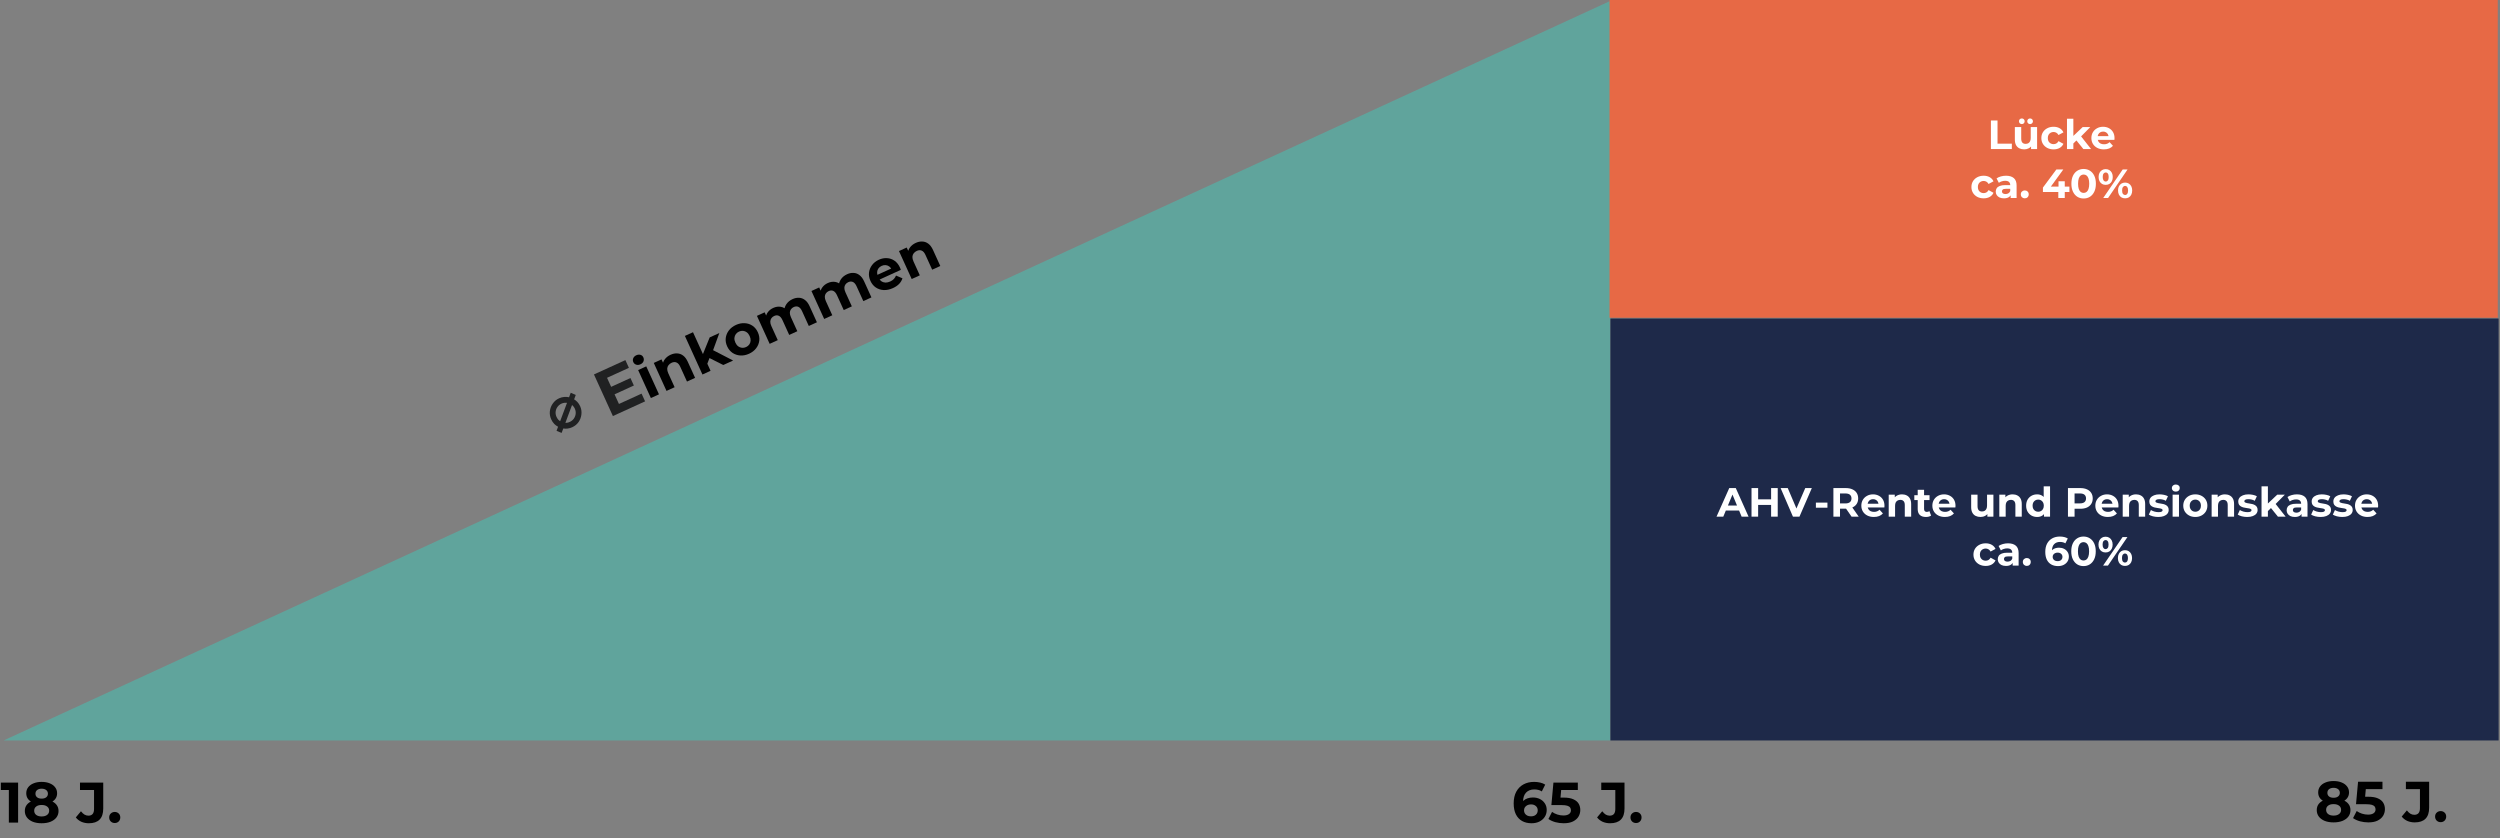 <svg width="817" height="274" viewBox="0 0 817 274" fill="none" xmlns="http://www.w3.org/2000/svg">

<rect x="0" y="0" width="817" height="274" fill="#808080" stroke="none"/>

<g id="Vorsorgeslide22_final1000Transparent 1">
<g id="Slide2V (2) (3) 1">
<g id="Frame 1">
<g id="Slide2V">
<g id="Group 1">
<g id="Frame 2">
<g id="Klick2">
<g id="Text2">
<path id="Vector" d="M534.647 268.965C534.149 268.965 533.72 268.797 533.359 268.461C533.01 268.113 532.836 267.671 532.836 267.135C532.836 266.6 533.01 266.171 533.359 265.847C533.72 265.511 534.149 265.343 534.647 265.343C535.157 265.343 535.587 265.511 535.935 265.847C536.284 266.171 536.458 266.6 536.458 267.135C536.458 267.671 536.284 268.113 535.935 268.461C535.587 268.797 535.157 268.965 534.647 268.965Z" fill="black"/>
<path id="Vector_2" d="M526.185 269.04C525.301 269.04 524.485 268.878 523.739 268.555C523.004 268.218 522.4 267.745 521.927 267.135L523.608 265.119C523.969 265.592 524.349 265.953 524.747 266.202C525.145 266.438 525.575 266.557 526.035 266.557C527.268 266.557 527.884 265.835 527.884 264.39V258.172H523.29V255.745H530.89V264.222C530.89 265.841 530.492 267.048 529.695 267.845C528.899 268.642 527.728 269.04 526.185 269.04Z" fill="black"/>
<path id="Vector_3" d="M511.005 269.04C510.096 269.04 509.194 268.922 508.297 268.685C507.413 268.436 506.654 268.088 506.019 267.64L507.214 265.324C507.712 265.685 508.285 265.971 508.932 266.183C509.592 266.395 510.258 266.501 510.93 266.501C511.69 266.501 512.287 266.351 512.723 266.052C513.159 265.754 513.376 265.337 513.376 264.801C513.376 264.465 513.289 264.166 513.115 263.905C512.941 263.644 512.629 263.444 512.181 263.307C511.746 263.171 511.129 263.102 510.333 263.102H506.99L507.662 255.745H515.636V258.172H508.745L510.314 256.791L509.847 262.038L508.279 260.656H511.042C512.337 260.656 513.376 260.836 514.161 261.197C514.957 261.546 515.536 262.025 515.897 262.635C516.258 263.245 516.439 263.936 516.439 264.708C516.439 265.48 516.246 266.196 515.86 266.855C515.474 267.503 514.876 268.032 514.067 268.443C513.271 268.841 512.25 269.04 511.005 269.04Z" fill="black"/>
<path id="Vector_4" d="M500.516 269.04C499.321 269.04 498.281 268.791 497.398 268.293C496.526 267.795 495.854 267.067 495.381 266.108C494.908 265.15 494.671 263.967 494.671 262.561C494.671 261.054 494.951 259.778 495.512 258.733C496.084 257.687 496.868 256.89 497.864 256.342C498.873 255.795 500.03 255.521 501.338 255.521C502.035 255.521 502.701 255.596 503.336 255.745C503.97 255.894 504.518 256.118 504.979 256.417L503.858 258.639C503.497 258.39 503.111 258.222 502.701 258.135C502.29 258.035 501.86 257.986 501.412 257.986C500.279 257.986 499.383 258.328 498.723 259.013C498.064 259.697 497.734 260.712 497.734 262.056C497.734 262.28 497.734 262.529 497.734 262.803C497.746 263.077 497.783 263.351 497.846 263.625L497.005 262.841C497.242 262.355 497.547 261.951 497.92 261.627C498.294 261.291 498.736 261.042 499.246 260.88C499.769 260.706 500.342 260.619 500.964 260.619C501.811 260.619 502.57 260.787 503.242 261.123C503.914 261.459 504.45 261.932 504.848 262.542C505.259 263.152 505.464 263.868 505.464 264.689C505.464 265.573 505.24 266.345 504.792 267.005C504.356 267.652 503.765 268.156 503.018 268.517C502.284 268.866 501.45 269.04 500.516 269.04ZM500.348 266.781C500.771 266.781 501.145 266.706 501.468 266.557C501.804 266.395 502.066 266.164 502.253 265.866C502.439 265.567 502.533 265.225 502.533 264.839C502.533 264.241 502.327 263.768 501.916 263.419C501.518 263.058 500.983 262.878 500.311 262.878C499.862 262.878 499.47 262.965 499.134 263.139C498.798 263.301 498.53 263.532 498.331 263.83C498.144 264.117 498.051 264.453 498.051 264.839C498.051 265.212 498.144 265.548 498.331 265.847C498.518 266.133 498.779 266.364 499.115 266.538C499.452 266.7 499.862 266.781 500.348 266.781Z" fill="black"/>
</g>
</g>
<g id="Klick3">
<path id="text96" d="M183.367 141.098L182.25 140.633L182.742 139.317C182.209 139.064 181.745 138.742 181.35 138.349C180.968 137.951 180.651 137.476 180.4 136.924C180.027 136.104 179.887 135.27 179.981 134.422C180.082 133.555 180.381 132.768 180.88 132.06C181.372 131.34 182.022 130.796 182.83 130.428C183.355 130.188 183.896 130.049 184.452 130.013C185.014 129.957 185.58 130.009 186.147 130.168L186.681 128.74L187.788 129.233L187.265 130.634C187.74 130.897 188.148 131.214 188.487 131.586C188.821 131.944 189.098 132.367 189.32 132.855C189.687 133.662 189.821 134.5 189.72 135.366C189.632 136.227 189.342 137.018 188.849 137.738C188.363 138.439 187.711 138.977 186.89 139.352C186.403 139.574 185.91 139.714 185.41 139.772C184.91 139.829 184.404 139.805 183.891 139.698L183.367 141.098ZM183.203 138.084L185.695 131.419C185.283 131.329 184.883 131.302 184.498 131.339C184.125 131.369 183.753 131.47 183.381 131.639C182.779 131.914 182.295 132.313 181.929 132.836C181.57 133.34 181.357 133.91 181.29 134.544C181.23 135.16 181.337 135.769 181.611 136.372C181.78 136.744 181.995 137.079 182.255 137.379C182.522 137.659 182.838 137.895 183.203 138.084ZM186.339 138.14C186.928 137.871 187.403 137.484 187.761 136.98C188.127 136.457 188.346 135.885 188.419 135.263C188.486 134.628 188.383 134.01 188.109 133.407C187.963 133.087 187.781 132.806 187.563 132.565C187.352 132.305 187.102 132.078 186.813 131.885L184.362 138.438C184.694 138.488 185.028 138.49 185.364 138.445C185.693 138.388 186.019 138.286 186.339 138.14Z" fill="#202122"/>
<path id="text96 (Stroke)" fill-rule="evenodd" clip-rule="evenodd" d="M186.518 128.348L188.156 129.079L187.622 130.506C188.032 130.757 188.392 131.051 188.701 131.388C189.057 131.772 189.351 132.221 189.584 132.734C189.973 133.588 190.115 134.478 190.009 135.398C189.915 136.306 189.608 137.143 189.089 137.902L189.088 137.903C188.571 138.65 187.876 139.221 187.011 139.616C186.498 139.85 185.975 139.999 185.443 140.06C184.992 140.112 184.536 140.101 184.077 140.028L183.533 141.483L181.88 140.793L182.379 139.459C181.916 139.213 181.505 138.912 181.145 138.555L181.14 138.551C180.733 138.126 180.399 137.623 180.136 137.045C179.742 136.18 179.592 135.293 179.692 134.39V134.388C179.799 133.474 180.115 132.642 180.641 131.895C181.164 131.131 181.855 130.553 182.709 130.163C183.264 129.91 183.837 129.763 184.428 129.723C184.94 129.673 185.453 129.706 185.966 129.822L186.518 128.348ZM182.95 130.692C182.19 131.039 181.581 131.549 181.119 132.224L181.117 132.228C180.647 132.895 180.365 133.636 180.269 134.454C180.182 135.247 180.311 136.028 180.664 136.804C180.902 137.327 181.2 137.773 181.557 138.145C181.927 138.512 182.363 138.815 182.866 139.054L183.108 139.168L182.62 140.472L183.201 140.714L183.706 139.363L183.95 139.414C184.434 139.514 184.909 139.537 185.377 139.483C185.845 139.429 186.309 139.297 186.77 139.087C187.545 138.733 188.156 138.229 188.61 137.573C189.075 136.893 189.348 136.149 189.431 135.337V135.333C189.526 134.52 189.402 133.736 189.055 132.975C188.846 132.514 188.585 132.118 188.274 131.784L188.273 131.782C187.956 131.435 187.574 131.137 187.124 130.888L186.905 130.767L187.42 129.388L186.845 129.131L186.326 130.52L186.069 130.448C185.534 130.298 185.005 130.25 184.48 130.302L184.471 130.303C183.951 130.337 183.445 130.466 182.95 130.692ZM181.692 132.668C182.088 132.102 182.613 131.67 183.261 131.375C183.659 131.193 184.064 131.083 184.472 131.049C184.89 131.01 185.319 131.039 185.758 131.135L186.085 131.207L183.36 138.494L183.069 138.342C182.677 138.139 182.335 137.885 182.045 137.579L182.035 137.57C181.757 137.249 181.527 136.889 181.347 136.492C181.053 135.847 180.935 135.186 181.001 134.516V134.514C181.074 133.831 181.304 133.214 181.692 132.668ZM183.501 131.904C182.944 132.158 182.502 132.524 182.167 133.002L182.165 133.004C181.837 133.466 181.641 133.987 181.579 134.573C181.524 135.134 181.621 135.692 181.875 136.251C182.032 136.596 182.231 136.907 182.47 137.183C182.641 137.362 182.834 137.521 183.051 137.661L185.301 131.645C185.034 131.609 184.776 131.604 184.525 131.628H184.521C184.185 131.656 183.845 131.747 183.501 131.904ZM186.669 131.44L186.974 131.643C187.284 131.851 187.554 132.095 187.783 132.375C188.021 132.639 188.217 132.944 188.373 133.287C188.668 133.935 188.781 134.605 188.708 135.293V135.297C188.629 135.967 188.392 136.585 187.999 137.146L187.998 137.148C187.608 137.696 187.093 138.115 186.459 138.404C186.118 138.56 185.769 138.67 185.413 138.732L185.402 138.734C185.039 138.782 184.678 138.779 184.319 138.725L183.964 138.672L186.669 131.44ZM184.767 138.184C184.95 138.191 185.135 138.182 185.32 138.158C185.622 138.105 185.921 138.011 186.219 137.875C186.764 137.627 187.196 137.273 187.524 136.813C187.862 136.329 188.063 135.803 188.131 135.231C188.192 134.651 188.098 134.085 187.844 133.528C187.71 133.232 187.544 132.977 187.347 132.76L187.342 132.754L187.337 132.748C187.221 132.605 187.092 132.473 186.948 132.351L184.767 138.184Z" fill="#202122"/>
<g id="Text3.1">
<path id="text102" d="M199.49 126.527L206.033 123.541L207.147 125.989L200.604 128.974L199.49 126.527ZM202.269 132.015L209.666 128.639L210.815 131.165L200.292 135.966L194.105 122.369L204.375 117.683L205.524 120.208L198.379 123.468L202.269 132.015Z" fill="#202122"/>
</g>
<g id="text108">
<path id="Vector_12" d="M299.277 79.374C300.002 79.043 300.714 78.896 301.414 78.932C302.121 78.952 302.775 79.187 303.377 79.638C303.973 80.077 304.483 80.761 304.906 81.69L307.288 86.925L304.638 88.134L302.441 83.307C302.106 82.571 301.694 82.102 301.206 81.9C300.729 81.694 300.196 81.725 299.607 81.994C299.188 82.185 298.85 82.449 298.593 82.785C298.342 83.105 298.202 83.49 298.175 83.94C298.159 84.386 298.279 84.891 298.537 85.458L300.594 89.979L297.944 91.188L293.783 82.044L296.315 80.889L297.467 83.422L296.643 82.874C296.693 82.112 296.949 81.428 297.411 80.82C297.873 80.212 298.495 79.73 299.277 79.374Z" fill="black"/>
<path id="Vector_13" d="M291.825 94.144C290.783 94.62 289.773 94.835 288.794 94.788C287.827 94.737 286.969 94.458 286.219 93.952C285.463 93.435 284.88 92.723 284.467 91.816C284.05 90.898 283.89 89.993 283.99 89.099C284.095 88.189 284.426 87.368 284.982 86.635C285.532 85.891 286.272 85.308 287.201 84.884C288.095 84.475 288.987 84.301 289.876 84.361C290.771 84.404 291.59 84.687 292.334 85.21C293.073 85.721 293.666 86.469 294.115 87.455C294.161 87.557 294.21 87.679 294.26 87.82C294.306 87.95 294.349 88.074 294.389 88.192L286.965 91.58L286.261 90.033L292.292 87.281L291.482 88.205C291.265 87.729 290.981 87.36 290.628 87.096C290.276 86.833 289.886 86.683 289.458 86.645C289.026 86.596 288.583 86.675 288.13 86.882C287.677 87.088 287.321 87.374 287.063 87.738C286.811 88.085 286.671 88.484 286.644 88.935C286.611 89.374 286.705 89.837 286.927 90.324L287.113 90.732C287.34 91.231 287.648 91.624 288.039 91.911C288.435 92.181 288.878 92.328 289.368 92.351C289.863 92.358 290.382 92.237 290.926 91.989C291.413 91.767 291.804 91.499 292.1 91.187C292.406 90.869 292.646 90.493 292.817 90.059L294.923 90.945C294.721 91.612 294.362 92.221 293.846 92.771C293.325 93.309 292.652 93.767 291.825 94.144Z" fill="black"/>
<path id="Vector_14" d="M276.825 89.618C277.55 89.287 278.257 89.142 278.946 89.184C279.641 89.209 280.284 89.449 280.874 89.905C281.471 90.344 281.981 91.028 282.403 91.957L284.785 97.192L282.135 98.401L279.939 93.575C279.604 92.838 279.203 92.364 278.738 92.152C278.272 91.941 277.762 91.961 277.207 92.214C276.822 92.39 276.518 92.638 276.294 92.959C276.066 93.269 275.947 93.638 275.936 94.067C275.926 94.495 276.045 94.982 276.293 95.525L278.381 100.114L275.731 101.324L273.534 96.497C273.199 95.76 272.799 95.286 272.333 95.074C271.879 94.858 271.374 94.876 270.819 95.129C270.434 95.305 270.13 95.553 269.907 95.874C269.678 96.183 269.559 96.552 269.549 96.981C269.539 97.41 269.658 97.896 269.905 98.44L271.993 103.029L269.343 104.238L265.182 95.094L267.713 93.939L268.85 96.438L268.042 95.924C268.076 95.156 268.309 94.482 268.742 93.901C269.182 93.304 269.775 92.834 270.523 92.493C271.361 92.111 272.189 91.993 273.008 92.139C273.833 92.269 274.546 92.724 275.147 93.503L274.096 93.675C274.077 92.821 274.307 92.032 274.784 91.308C275.273 90.579 275.953 90.016 276.825 89.618Z" fill="black"/>
<path id="Vector_15" d="M259.008 97.747C259.732 97.417 260.439 97.272 261.128 97.313C261.823 97.338 262.466 97.579 263.057 98.034C263.653 98.474 264.163 99.158 264.586 100.087L266.968 105.322L264.317 106.531L262.121 101.704C261.786 100.968 261.386 100.494 260.92 100.282C260.454 100.07 259.944 100.091 259.389 100.344C259.004 100.52 258.7 100.768 258.477 101.089C258.248 101.398 258.129 101.768 258.119 102.196C258.109 102.625 258.227 103.111 258.475 103.655L260.563 108.244L257.913 109.453L255.717 104.627C255.381 103.89 254.981 103.416 254.515 103.204C254.061 102.987 253.556 103.005 253.002 103.259C252.616 103.434 252.312 103.683 252.089 104.003C251.861 104.313 251.741 104.682 251.731 105.111C251.721 105.54 251.84 106.026 252.087 106.57L254.176 111.159L251.525 112.368L247.365 103.224L249.896 102.069L251.033 104.567L250.224 104.054C250.258 103.286 250.491 102.611 250.925 102.031C251.364 101.433 251.957 100.964 252.705 100.623C253.543 100.241 254.371 100.123 255.19 100.269C256.015 100.399 256.728 100.854 257.329 101.633L256.279 101.804C256.26 100.951 256.489 100.162 256.966 99.438C257.455 98.709 258.135 98.145 259.008 97.747Z" fill="black"/>
<path id="Vector_16" d="M244.804 115.599C243.83 116.043 242.871 116.234 241.927 116.173C240.994 116.106 240.146 115.822 239.385 115.321C238.63 114.804 238.046 114.092 237.633 113.185C237.216 112.267 237.062 111.359 237.173 110.46C237.29 109.545 237.632 108.718 238.199 107.981C238.772 107.227 239.546 106.627 240.52 106.183C241.482 105.744 242.436 105.555 243.38 105.617C244.32 105.667 245.164 105.945 245.914 106.451C246.664 106.957 247.251 107.675 247.674 108.604C248.086 109.511 248.239 110.419 248.134 111.329C248.023 112.228 247.681 113.055 247.108 113.809C246.535 114.563 245.767 115.159 244.804 115.599ZM243.814 113.423C244.256 113.222 244.606 112.939 244.864 112.575C245.123 112.211 245.269 111.795 245.302 111.328C245.331 110.85 245.227 110.35 244.989 109.829C244.747 109.296 244.439 108.89 244.065 108.609C243.691 108.328 243.282 108.165 242.838 108.122C242.394 108.078 241.951 108.157 241.51 108.358C241.068 108.56 240.718 108.843 240.46 109.207C240.201 109.571 240.05 109.989 240.005 110.461C239.971 110.928 240.075 111.428 240.318 111.96C240.555 112.482 240.863 112.888 241.242 113.181C241.627 113.456 242.042 113.616 242.486 113.66C242.93 113.704 243.373 113.625 243.814 113.423Z" fill="black"/>
<path id="Vector_17" d="M230.901 119.521L229.499 116.26L231.923 110.27L235.083 108.828L232.883 114.86L232.018 116.61L230.901 119.521ZM229.56 122.39L223.822 109.779L226.472 108.57L232.21 121.181L229.56 122.39ZM236.372 119.282L231.533 116.851L232.262 114.035L239.583 117.817L236.372 119.282Z" fill="black"/>
<path id="Vector_18" d="M219.147 115.935C219.872 115.604 220.584 115.457 221.285 115.493C221.991 115.513 222.645 115.748 223.247 116.199C223.843 116.638 224.353 117.322 224.776 118.251L227.158 123.486L224.508 124.695L222.311 119.868C221.976 119.132 221.565 118.663 221.076 118.462C220.599 118.255 220.066 118.286 219.477 118.555C219.058 118.746 218.72 119.01 218.463 119.346C218.212 119.666 218.073 120.051 218.045 120.501C218.029 120.947 218.15 121.453 218.407 122.019L220.465 126.54L217.814 127.749L213.654 118.605L216.185 117.45L217.337 119.983L216.513 119.435C216.564 118.673 216.82 117.989 217.282 117.381C217.744 116.773 218.365 116.291 219.147 115.935Z" fill="black"/>
<path id="Vector_19" d="M212.705 130.081L208.544 120.937L211.194 119.728L215.355 128.872L212.705 130.081ZM209.289 119.058C208.802 119.28 208.341 119.319 207.906 119.175C207.472 119.031 207.159 118.75 206.968 118.331C206.777 117.911 206.77 117.49 206.947 117.068C207.124 116.645 207.456 116.322 207.943 116.1C208.43 115.878 208.888 115.833 209.318 115.965C209.742 116.087 210.05 116.357 210.241 116.776C210.442 117.218 210.456 117.656 210.285 118.09C210.119 118.508 209.787 118.83 209.289 119.058Z" fill="black"/>
</g>
</g>
<g id="Klick1">
<g id="text90">
<path id="Vector_5" d="M37.495 268.965C36.997 268.965 36.568 268.797 36.207 268.461C35.858 268.113 35.684 267.671 35.684 267.135C35.684 266.6 35.858 266.171 36.207 265.847C36.568 265.511 36.997 265.343 37.495 265.343C38.006 265.343 38.435 265.511 38.784 265.847C39.132 266.171 39.307 266.6 39.307 267.135C39.307 267.671 39.132 268.113 38.784 268.461C38.435 268.797 38.006 268.965 37.495 268.965Z" fill="black"/>
<path id="Vector_6" d="M29.033 269.04C28.149 269.04 27.334 268.878 26.587 268.555C25.852 268.218 25.249 267.745 24.776 267.135L26.456 265.119C26.817 265.592 27.197 265.953 27.595 266.202C27.994 266.438 28.423 266.557 28.884 266.557C30.116 266.557 30.732 265.835 30.732 264.39V258.172H26.139V255.745H33.739V264.222C33.739 265.841 33.34 267.048 32.544 267.845C31.747 268.642 30.577 269.04 29.033 269.04Z" fill="black"/>
<path id="Vector_7" d="M13.602 269.04C12.507 269.04 11.549 268.878 10.727 268.555C9.905 268.218 9.264 267.752 8.804 267.154C8.343 266.544 8.113 265.835 8.113 265.025C8.113 264.216 8.337 263.532 8.785 262.971C9.245 262.399 9.887 261.969 10.708 261.683C11.53 261.384 12.495 261.235 13.602 261.235C14.723 261.235 15.694 261.384 16.515 261.683C17.35 261.969 17.991 262.399 18.439 262.971C18.899 263.532 19.13 264.216 19.13 265.025C19.13 265.835 18.899 266.544 18.439 267.154C17.978 267.752 17.331 268.218 16.497 268.555C15.675 268.878 14.71 269.04 13.602 269.04ZM13.602 266.818C14.362 266.818 14.959 266.65 15.395 266.314C15.843 265.978 16.067 265.517 16.067 264.932C16.067 264.347 15.843 263.893 15.395 263.569C14.959 263.233 14.362 263.065 13.602 263.065C12.856 263.065 12.264 263.233 11.829 263.569C11.393 263.893 11.175 264.347 11.175 264.932C11.175 265.517 11.393 265.978 11.829 266.314C12.264 266.65 12.856 266.818 13.602 266.818ZM13.602 262.766C12.594 262.766 11.71 262.629 10.951 262.355C10.204 262.081 9.619 261.683 9.196 261.16C8.785 260.625 8.579 259.99 8.579 259.255C8.579 258.484 8.791 257.824 9.214 257.276C9.638 256.716 10.229 256.286 10.988 255.988C11.748 255.676 12.619 255.521 13.602 255.521C14.611 255.521 15.489 255.676 16.235 255.988C16.995 256.286 17.586 256.716 18.009 257.276C18.445 257.824 18.663 258.484 18.663 259.255C18.663 259.99 18.451 260.625 18.028 261.16C17.617 261.683 17.032 262.081 16.273 262.355C15.513 262.629 14.623 262.766 13.602 262.766ZM13.602 260.992C14.237 260.992 14.735 260.849 15.096 260.563C15.47 260.276 15.657 259.884 15.657 259.386C15.657 258.863 15.464 258.459 15.078 258.172C14.704 257.886 14.213 257.743 13.602 257.743C13.005 257.743 12.52 257.886 12.146 258.172C11.773 258.459 11.586 258.863 11.586 259.386C11.586 259.884 11.766 260.276 12.127 260.563C12.488 260.849 12.98 260.992 13.602 260.992Z" fill="black"/>
<path id="Vector_8" d="M2.892 268.816V256.865L4.199 258.172H0.277V255.745H5.917V268.816H2.892Z" fill="black"/>
</g>
<path id="Bild1" fill-rule="evenodd" clip-rule="evenodd" d="M526.282 241.988V0.28L1.169 241.988H526.282Z" fill="#60A49C"/>
</g>
<g id="Klick5">
<path id="Bild3" d="M526 0H816.268V103.825H526V0Z" fill="#E76945"/>
<g id="text84">
<path id="Vector_9" d="M687.33 64.71L693.706 55.374H695.293L688.917 64.71H687.33ZM688.144 60.415C687.69 60.415 687.29 60.313 686.943 60.109C686.596 59.895 686.321 59.597 686.116 59.215C685.921 58.824 685.823 58.366 685.823 57.841C685.823 57.316 685.921 56.863 686.116 56.481C686.321 56.098 686.596 55.8 686.943 55.587C687.29 55.374 687.69 55.267 688.144 55.267C688.597 55.267 688.997 55.374 689.344 55.587C689.691 55.8 689.962 56.098 690.158 56.481C690.353 56.863 690.451 57.316 690.451 57.841C690.451 58.366 690.353 58.824 690.158 59.215C689.962 59.597 689.691 59.895 689.344 60.109C688.997 60.313 688.597 60.415 688.144 60.415ZM688.144 59.322C688.437 59.322 688.673 59.202 688.851 58.962C689.028 58.712 689.117 58.339 689.117 57.841C689.117 57.343 689.028 56.974 688.851 56.734C688.673 56.485 688.437 56.361 688.144 56.361C687.859 56.361 687.623 56.485 687.437 56.734C687.259 56.974 687.17 57.343 687.17 57.841C687.17 58.33 687.259 58.699 687.437 58.948C687.623 59.197 687.859 59.322 688.144 59.322ZM694.479 64.817C694.035 64.817 693.634 64.715 693.279 64.51C692.932 64.297 692.661 63.999 692.465 63.616C692.27 63.225 692.172 62.767 692.172 62.243C692.172 61.718 692.27 61.264 692.465 60.882C692.661 60.5 692.932 60.202 693.279 59.989C693.634 59.775 694.035 59.668 694.479 59.668C694.942 59.668 695.346 59.775 695.693 59.989C696.04 60.202 696.311 60.5 696.507 60.882C696.702 61.264 696.8 61.718 696.8 62.243C696.8 62.767 696.702 63.225 696.507 63.616C696.311 63.999 696.04 64.297 695.693 64.51C695.346 64.715 694.942 64.817 694.479 64.817ZM694.479 63.723C694.773 63.723 695.008 63.603 695.186 63.363C695.364 63.114 695.453 62.741 695.453 62.243C695.453 61.754 695.364 61.385 695.186 61.136C695.008 60.887 694.773 60.762 694.479 60.762C694.195 60.762 693.959 60.887 693.772 61.136C693.594 61.376 693.505 61.745 693.505 62.243C693.505 62.741 693.594 63.114 693.772 63.363C693.959 63.603 694.195 63.723 694.479 63.723Z" fill="white"/>
<path id="Vector_2_2" d="M680.932 64.87C680.167 64.87 679.482 64.683 678.878 64.31C678.273 63.928 677.797 63.376 677.451 62.656C677.104 61.936 676.93 61.064 676.93 60.042C676.93 59.019 677.104 58.148 677.451 57.428C677.797 56.707 678.273 56.161 678.878 55.787C679.482 55.405 680.167 55.214 680.932 55.214C681.705 55.214 682.39 55.405 682.986 55.787C683.59 56.161 684.066 56.707 684.413 57.428C684.76 58.148 684.933 59.019 684.933 60.042C684.933 61.064 684.76 61.936 684.413 62.656C684.066 63.376 683.59 63.928 682.986 64.31C682.39 64.683 681.705 64.87 680.932 64.87ZM680.932 63.043C681.296 63.043 681.612 62.941 681.879 62.736C682.154 62.532 682.368 62.207 682.519 61.763C682.679 61.318 682.759 60.744 682.759 60.042C682.759 59.339 682.679 58.766 682.519 58.321C682.368 57.877 682.154 57.552 681.879 57.348C681.612 57.143 681.296 57.041 680.932 57.041C680.576 57.041 680.26 57.143 679.985 57.348C679.718 57.552 679.505 57.877 679.345 58.321C679.193 58.766 679.118 59.339 679.118 60.042C679.118 60.744 679.193 61.318 679.345 61.763C679.505 62.207 679.718 62.532 679.985 62.736C680.26 62.941 680.576 63.043 680.932 63.043Z" fill="white"/>
<path id="Vector_3_2" d="M667.628 62.749V61.296L672.029 55.374H674.297L669.989 61.296L668.935 60.989H676.284V62.749H667.628ZM672.656 64.71V62.749L672.723 60.989V59.242H674.764V64.71H672.656Z" fill="white"/>
<path id="Vector_4_2" d="M661.694 64.817C661.338 64.817 661.031 64.697 660.773 64.457C660.524 64.208 660.4 63.892 660.4 63.51C660.4 63.127 660.524 62.821 660.773 62.589C661.031 62.349 661.338 62.229 661.694 62.229C662.058 62.229 662.365 62.349 662.614 62.589C662.863 62.821 662.987 63.127 662.987 63.51C662.987 63.892 662.863 64.208 662.614 64.457C662.365 64.697 662.058 64.817 661.694 64.817Z" fill="white"/>
<path id="Vector_5_2" d="M657.076 64.71V63.31L656.943 63.003V60.495C656.943 60.051 656.805 59.704 656.529 59.455C656.263 59.206 655.849 59.082 655.289 59.082C654.907 59.082 654.529 59.144 654.155 59.268C653.791 59.384 653.479 59.544 653.222 59.748L652.475 58.295C652.866 58.019 653.337 57.806 653.888 57.654C654.44 57.503 655 57.428 655.569 57.428C656.663 57.428 657.512 57.685 658.117 58.201C658.721 58.717 659.024 59.522 659.024 60.615V64.71H657.076ZM654.889 64.817C654.329 64.817 653.848 64.724 653.448 64.537C653.048 64.341 652.741 64.079 652.528 63.75C652.315 63.421 652.208 63.052 652.208 62.643C652.208 62.216 652.31 61.843 652.515 61.522C652.728 61.202 653.062 60.953 653.515 60.776C653.968 60.589 654.56 60.495 655.289 60.495H657.196V61.709H655.516C655.027 61.709 654.689 61.789 654.502 61.949C654.324 62.109 654.235 62.309 654.235 62.549C654.235 62.816 654.337 63.03 654.542 63.19C654.755 63.341 655.044 63.416 655.409 63.416C655.756 63.416 656.067 63.336 656.343 63.176C656.618 63.007 656.818 62.763 656.943 62.443L657.263 63.403C657.112 63.865 656.836 64.217 656.436 64.457C656.036 64.697 655.52 64.817 654.889 64.817Z" fill="white"/>
<path id="Vector_6_2" d="M648.262 64.817C647.489 64.817 646.8 64.661 646.195 64.35C645.59 64.03 645.114 63.59 644.768 63.03C644.43 62.469 644.261 61.834 644.261 61.122C644.261 60.402 644.43 59.766 644.768 59.215C645.114 58.655 645.59 58.219 646.195 57.908C646.8 57.588 647.489 57.428 648.262 57.428C649.018 57.428 649.676 57.588 650.236 57.908C650.796 58.219 651.21 58.668 651.477 59.255L649.863 60.122C649.676 59.784 649.44 59.535 649.156 59.375C648.88 59.215 648.578 59.135 648.249 59.135C647.893 59.135 647.573 59.215 647.289 59.375C647.004 59.535 646.777 59.762 646.608 60.055C646.448 60.349 646.368 60.704 646.368 61.122C646.368 61.54 646.448 61.896 646.608 62.189C646.777 62.483 647.004 62.709 647.289 62.87C647.573 63.03 647.893 63.11 648.249 63.11C648.578 63.11 648.88 63.034 649.156 62.883C649.44 62.723 649.676 62.469 649.863 62.123L651.477 63.003C651.21 63.581 650.796 64.03 650.236 64.35C649.676 64.661 649.018 64.817 648.262 64.817Z" fill="white"/>
</g>
<g id="text78">
<path id="Vector_7_2" d="M687.557 48.817C686.739 48.817 686.019 48.657 685.396 48.337C684.783 48.017 684.307 47.581 683.969 47.03C683.631 46.469 683.462 45.834 683.462 45.122C683.462 44.402 683.627 43.766 683.956 43.215C684.294 42.655 684.752 42.219 685.33 41.908C685.908 41.588 686.561 41.428 687.29 41.428C687.993 41.428 688.624 41.579 689.184 41.881C689.753 42.175 690.202 42.601 690.531 43.162C690.86 43.713 691.025 44.375 691.025 45.149C691.025 45.229 691.021 45.322 691.012 45.429C691.003 45.527 690.994 45.62 690.985 45.709H685.156V44.495H689.891L689.091 44.855C689.091 44.482 689.015 44.157 688.864 43.882C688.713 43.606 688.504 43.393 688.237 43.242C687.971 43.082 687.659 43.002 687.304 43.002C686.948 43.002 686.632 43.082 686.357 43.242C686.09 43.393 685.881 43.611 685.73 43.895C685.579 44.171 685.503 44.5 685.503 44.882V45.202C685.503 45.593 685.588 45.94 685.757 46.243C685.934 46.536 686.179 46.763 686.49 46.923C686.81 47.074 687.184 47.15 687.61 47.15C687.993 47.15 688.326 47.092 688.611 46.976C688.904 46.861 689.171 46.687 689.411 46.456L690.518 47.657C690.189 48.03 689.776 48.319 689.278 48.523C688.78 48.719 688.206 48.817 687.557 48.817Z" fill="white"/>
<path id="Vector_8_2" d="M677.211 47.243L677.264 44.709L680.612 41.534H683.093L679.879 44.802L678.798 45.682L677.211 47.243ZM675.49 48.71V38.813H677.571V48.71H675.49ZM680.839 48.71L678.411 45.696L679.719 44.082L683.36 48.71H680.839Z" fill="white"/>
<path id="Vector_9_2" d="M671.117 48.817C670.343 48.817 669.654 48.661 669.05 48.35C668.445 48.03 667.969 47.59 667.623 47.03C667.285 46.469 667.116 45.834 667.116 45.122C667.116 44.402 667.285 43.766 667.623 43.215C667.969 42.655 668.445 42.219 669.05 41.908C669.654 41.588 670.343 41.428 671.117 41.428C671.873 41.428 672.531 41.588 673.091 41.908C673.651 42.219 674.065 42.668 674.332 43.255L672.718 44.122C672.531 43.784 672.295 43.535 672.011 43.375C671.735 43.215 671.433 43.135 671.104 43.135C670.748 43.135 670.428 43.215 670.143 43.375C669.859 43.535 669.632 43.762 669.463 44.055C669.303 44.349 669.223 44.704 669.223 45.122C669.223 45.54 669.303 45.896 669.463 46.189C669.632 46.483 669.859 46.709 670.143 46.87C670.428 47.03 670.748 47.11 671.104 47.11C671.433 47.11 671.735 47.034 672.011 46.883C672.295 46.723 672.531 46.469 672.718 46.123L674.332 47.003C674.065 47.581 673.651 48.03 673.091 48.35C672.531 48.661 671.873 48.817 671.117 48.817Z" fill="white"/>
<path id="Vector_10" d="M661.52 48.817C660.924 48.817 660.391 48.701 659.92 48.47C659.457 48.239 659.097 47.888 658.839 47.416C658.581 46.936 658.453 46.327 658.453 45.589V41.534H660.533V45.282C660.533 45.878 660.658 46.318 660.907 46.603C661.165 46.878 661.525 47.016 661.987 47.016C662.307 47.016 662.592 46.95 662.841 46.816C663.09 46.674 663.285 46.461 663.428 46.176C663.57 45.883 663.641 45.518 663.641 45.082V41.534H665.722V48.71H663.748V46.736L664.108 47.31C663.868 47.808 663.512 48.185 663.041 48.443C662.578 48.692 662.072 48.817 661.52 48.817ZM663.428 40.547C663.17 40.547 662.952 40.463 662.774 40.294C662.596 40.125 662.507 39.903 662.507 39.627C662.507 39.351 662.596 39.129 662.774 38.96C662.952 38.791 663.17 38.707 663.428 38.707C663.685 38.707 663.903 38.791 664.081 38.96C664.268 39.129 664.361 39.351 664.361 39.627C664.361 39.903 664.268 40.125 664.081 40.294C663.903 40.463 663.685 40.547 663.428 40.547ZM660.733 40.547C660.475 40.547 660.253 40.463 660.066 40.294C659.889 40.125 659.8 39.903 659.8 39.627C659.8 39.351 659.889 39.129 660.066 38.96C660.253 38.791 660.475 38.707 660.733 38.707C660.991 38.707 661.209 38.791 661.387 38.96C661.565 39.129 661.654 39.351 661.654 39.627C661.654 39.903 661.565 40.125 661.387 40.294C661.209 40.463 660.991 40.547 660.733 40.547Z" fill="white"/>
<path id="Vector_11" d="M650.629 48.71V39.374H652.789V46.95H657.471V48.71H650.629Z" fill="white"/>
</g>
</g>
<g id="Klick4">
<path id="Bild2" d="M526.282 104.105H816.55V241.988H526.282V104.105Z" fill="#1E2949"/>
<g id="text48">
<path id="Vector_20" d="M585.931 168.839L581.903 159.503H584.237L587.758 167.772H586.384L589.959 159.503H592.106L588.065 168.839H585.931Z" fill="white"/>
<path id="Vector_21" d="M578.799 159.503H580.96V168.839H578.799V159.503ZM574.558 168.839H572.397V159.503H574.558V168.839ZM578.959 165.011H574.398V163.184H578.959V165.011Z" fill="white"/>
<path id="Vector_22" d="M560.958 168.839L565.119 159.503H567.253L571.428 168.839H569.161L565.746 160.596H566.6L563.172 168.839H560.958ZM563.039 166.838L563.612 165.198H568.414L569.001 166.838H563.039Z" fill="white"/>
</g>
<path id="text54" d="M593.433 165.918V164.251H597.207V165.918H593.433Z" fill="white"/>
<g id="text60">
<path id="Vector_23" d="M773.708 168.946C772.89 168.946 772.17 168.786 771.547 168.466C770.934 168.146 770.458 167.71 770.12 167.159C769.782 166.598 769.613 165.963 769.613 165.251C769.613 164.531 769.778 163.895 770.107 163.344C770.445 162.784 770.902 162.348 771.48 162.037C772.058 161.717 772.712 161.557 773.441 161.557C774.144 161.557 774.775 161.708 775.335 162.01C775.904 162.304 776.353 162.73 776.682 163.291C777.011 163.842 777.176 164.504 777.176 165.278C777.176 165.358 777.171 165.451 777.162 165.558C777.154 165.656 777.145 165.749 777.136 165.838H771.307V164.624H776.042L775.242 164.984C775.242 164.611 775.166 164.286 775.015 164.011C774.864 163.735 774.655 163.522 774.388 163.371C774.121 163.211 773.81 163.13 773.454 163.13C773.099 163.13 772.783 163.211 772.507 163.371C772.241 163.522 772.032 163.74 771.881 164.024C771.729 164.3 771.654 164.629 771.654 165.011V165.331C771.654 165.722 771.738 166.069 771.907 166.372C772.085 166.665 772.33 166.892 772.641 167.052C772.961 167.203 773.334 167.279 773.761 167.279C774.144 167.279 774.477 167.221 774.762 167.105C775.055 166.99 775.322 166.816 775.562 166.585L776.669 167.785C776.34 168.159 775.926 168.448 775.428 168.652C774.931 168.848 774.357 168.946 773.708 168.946Z" fill="white"/>
<path id="Vector_24" d="M765.475 168.946C764.862 168.946 764.27 168.875 763.701 168.732C763.141 168.581 762.696 168.395 762.367 168.172L763.061 166.678C763.39 166.883 763.777 167.052 764.221 167.185C764.675 167.31 765.119 167.372 765.555 167.372C766.035 167.372 766.373 167.314 766.569 167.199C766.773 167.083 766.876 166.923 766.876 166.718C766.876 166.549 766.796 166.425 766.635 166.345C766.484 166.256 766.28 166.189 766.022 166.145C765.764 166.1 765.48 166.056 765.168 166.011C764.866 165.967 764.559 165.909 764.248 165.838C763.937 165.758 763.652 165.642 763.394 165.491C763.136 165.34 762.928 165.136 762.767 164.878C762.616 164.62 762.541 164.286 762.541 163.877C762.541 163.424 762.67 163.024 762.928 162.677C763.194 162.33 763.577 162.059 764.075 161.863C764.573 161.659 765.168 161.557 765.862 161.557C766.351 161.557 766.849 161.61 767.356 161.717C767.863 161.823 768.285 161.979 768.623 162.183L767.929 163.664C767.582 163.459 767.231 163.322 766.876 163.251C766.529 163.17 766.191 163.13 765.862 163.13C765.399 163.13 765.062 163.193 764.848 163.317C764.635 163.442 764.528 163.602 764.528 163.797C764.528 163.975 764.604 164.109 764.755 164.198C764.915 164.286 765.124 164.358 765.382 164.411C765.64 164.464 765.92 164.513 766.222 164.558C766.533 164.593 766.844 164.651 767.156 164.731C767.467 164.811 767.747 164.927 767.996 165.078C768.254 165.22 768.463 165.42 768.623 165.678C768.783 165.927 768.863 166.256 768.863 166.665C768.863 167.11 768.73 167.505 768.463 167.852C768.196 168.19 767.809 168.457 767.302 168.652C766.804 168.848 766.195 168.946 765.475 168.946Z" fill="white"/>
<path id="Vector_25" d="M758.389 168.946C757.776 168.946 757.184 168.875 756.615 168.732C756.055 168.581 755.611 168.395 755.282 168.172L755.975 166.678C756.304 166.883 756.691 167.052 757.136 167.185C757.589 167.31 758.034 167.372 758.469 167.372C758.949 167.372 759.287 167.314 759.483 167.199C759.688 167.083 759.79 166.923 759.79 166.718C759.79 166.549 759.71 166.425 759.55 166.345C759.399 166.256 759.194 166.189 758.936 166.145C758.678 166.1 758.394 166.056 758.083 166.011C757.78 165.967 757.473 165.909 757.162 165.838C756.851 165.758 756.566 165.642 756.309 165.491C756.051 165.34 755.842 165.136 755.682 164.878C755.531 164.62 755.455 164.286 755.455 163.877C755.455 163.424 755.584 163.024 755.842 162.677C756.109 162.33 756.491 162.059 756.989 161.863C757.487 161.659 758.083 161.557 758.776 161.557C759.265 161.557 759.763 161.61 760.27 161.717C760.777 161.823 761.199 161.979 761.537 162.183L760.843 163.664C760.497 163.459 760.145 163.322 759.79 163.251C759.443 163.17 759.105 163.13 758.776 163.13C758.314 163.13 757.976 163.193 757.762 163.317C757.549 163.442 757.442 163.602 757.442 163.797C757.442 163.975 757.518 164.109 757.669 164.198C757.829 164.286 758.038 164.358 758.296 164.411C758.554 164.464 758.834 164.513 759.136 164.558C759.447 164.593 759.759 164.651 760.07 164.731C760.381 164.811 760.661 164.927 760.91 165.078C761.168 165.22 761.377 165.42 761.537 165.678C761.697 165.927 761.777 166.256 761.777 166.665C761.777 167.11 761.644 167.505 761.377 167.852C761.11 168.19 760.723 168.457 760.217 168.652C759.719 168.848 759.11 168.946 758.389 168.946Z" fill="white"/>
<path id="Vector_26" d="M752.145 168.839V167.439L752.011 167.132V164.624C752.011 164.18 751.873 163.833 751.598 163.584C751.331 163.335 750.918 163.211 750.357 163.211C749.975 163.211 749.597 163.273 749.224 163.397C748.859 163.513 748.548 163.673 748.29 163.877L747.543 162.424C747.934 162.148 748.406 161.935 748.957 161.783C749.508 161.632 750.068 161.557 750.637 161.557C751.731 161.557 752.58 161.814 753.185 162.33C753.79 162.846 754.092 163.651 754.092 164.744V168.839H752.145ZM749.957 168.946C749.397 168.946 748.917 168.852 748.517 168.666C748.117 168.47 747.81 168.208 747.596 167.879C747.383 167.55 747.276 167.181 747.276 166.772C747.276 166.345 747.379 165.971 747.583 165.651C747.797 165.331 748.13 165.082 748.583 164.904C749.037 164.718 749.628 164.624 750.357 164.624H752.265V165.838H750.584C750.095 165.838 749.757 165.918 749.57 166.078C749.393 166.238 749.304 166.438 749.304 166.678C749.304 166.945 749.406 167.159 749.61 167.319C749.824 167.47 750.113 167.545 750.477 167.545C750.824 167.545 751.135 167.465 751.411 167.305C751.687 167.136 751.887 166.892 752.011 166.572L752.331 167.532C752.18 167.994 751.905 168.346 751.504 168.586C751.104 168.826 750.589 168.946 749.957 168.946Z" fill="white"/>
<path id="Vector_27" d="M740.789 167.372L740.842 164.838L744.19 161.663H746.671L743.456 164.931L742.376 165.811L740.789 167.372ZM739.068 168.839V158.942H741.149V168.839H739.068ZM744.417 168.839L741.989 165.825L743.296 164.211L746.938 168.839H744.417Z" fill="white"/>
<path id="Vector_28" d="M734.397 168.946C733.783 168.946 733.192 168.875 732.623 168.732C732.063 168.581 731.618 168.395 731.289 168.172L731.983 166.678C732.312 166.883 732.698 167.052 733.143 167.185C733.596 167.31 734.041 167.372 734.477 167.372C734.957 167.372 735.295 167.314 735.49 167.199C735.695 167.083 735.797 166.923 735.797 166.718C735.797 166.549 735.717 166.425 735.557 166.345C735.406 166.256 735.201 166.189 734.944 166.145C734.686 166.1 734.401 166.056 734.09 166.011C733.788 165.967 733.481 165.909 733.17 165.838C732.858 165.758 732.574 165.642 732.316 165.491C732.058 165.34 731.849 165.136 731.689 164.878C731.538 164.62 731.462 164.286 731.462 163.877C731.462 163.424 731.591 163.024 731.849 162.677C732.116 162.33 732.498 162.059 732.996 161.863C733.494 161.659 734.09 161.557 734.784 161.557C735.273 161.557 735.771 161.61 736.277 161.717C736.784 161.823 737.207 161.979 737.544 162.183L736.851 163.664C736.504 163.459 736.153 163.322 735.797 163.251C735.45 163.17 735.113 163.13 734.784 163.13C734.321 163.13 733.983 163.193 733.77 163.317C733.556 163.442 733.45 163.602 733.45 163.797C733.45 163.975 733.525 164.109 733.676 164.198C733.837 164.286 734.045 164.358 734.303 164.411C734.561 164.464 734.841 164.513 735.144 164.558C735.455 164.593 735.766 164.651 736.077 164.731C736.389 164.811 736.669 164.927 736.918 165.078C737.175 165.22 737.384 165.42 737.544 165.678C737.705 165.927 737.785 166.256 737.785 166.665C737.785 167.11 737.651 167.505 737.384 167.852C737.118 168.19 736.731 168.457 736.224 168.652C735.726 168.848 735.117 168.946 734.397 168.946Z" fill="white"/>
<path id="Vector_29" d="M727.122 161.557C727.691 161.557 728.198 161.672 728.643 161.903C729.096 162.126 729.452 162.472 729.71 162.944C729.968 163.406 730.096 164.002 730.096 164.731V168.839H728.016V165.051C728.016 164.473 727.887 164.046 727.629 163.771C727.38 163.495 727.024 163.357 726.562 163.357C726.233 163.357 725.935 163.428 725.668 163.571C725.41 163.704 725.206 163.913 725.055 164.198C724.912 164.482 724.841 164.847 724.841 165.291V168.839H722.761V161.663H724.748V163.651L724.375 163.05C724.632 162.57 725.001 162.201 725.482 161.943C725.962 161.686 726.509 161.557 727.122 161.557Z" fill="white"/>
<path id="Vector_30" d="M717.435 168.946C716.67 168.946 715.99 168.786 715.394 168.466C714.808 168.146 714.341 167.71 713.994 167.159C713.656 166.598 713.487 165.963 713.487 165.251C713.487 164.531 713.656 163.895 713.994 163.344C714.341 162.784 714.808 162.348 715.394 162.037C715.99 161.717 716.67 161.557 717.435 161.557C718.191 161.557 718.867 161.717 719.463 162.037C720.058 162.348 720.525 162.779 720.863 163.331C721.201 163.882 721.37 164.522 721.37 165.251C721.37 165.963 721.201 166.598 720.863 167.159C720.525 167.71 720.058 168.146 719.463 168.466C718.867 168.786 718.191 168.946 717.435 168.946ZM717.435 167.239C717.782 167.239 718.093 167.159 718.369 166.998C718.644 166.838 718.862 166.612 719.022 166.318C719.182 166.016 719.262 165.66 719.262 165.251C719.262 164.833 719.182 164.478 719.022 164.184C718.862 163.891 718.644 163.664 718.369 163.504C718.093 163.344 717.782 163.264 717.435 163.264C717.088 163.264 716.777 163.344 716.502 163.504C716.226 163.664 716.004 163.891 715.835 164.184C715.675 164.478 715.595 164.833 715.595 165.251C715.595 165.66 715.675 166.016 715.835 166.318C716.004 166.612 716.226 166.838 716.502 166.998C716.777 167.159 717.088 167.239 717.435 167.239Z" fill="white"/>
<path id="Vector_31" d="M710.009 168.839V161.663H712.09V168.839H710.009ZM711.049 160.663C710.667 160.663 710.356 160.552 710.116 160.33C709.876 160.107 709.755 159.832 709.755 159.503C709.755 159.174 709.876 158.898 710.116 158.676C710.356 158.453 710.667 158.342 711.049 158.342C711.432 158.342 711.743 158.449 711.983 158.662C712.223 158.867 712.343 159.134 712.343 159.463C712.343 159.809 712.223 160.098 711.983 160.33C711.752 160.552 711.44 160.663 711.049 160.663Z" fill="white"/>
<path id="Vector_32" d="M705.337 168.946C704.724 168.946 704.132 168.875 703.563 168.732C703.003 168.581 702.559 168.395 702.23 168.172L702.923 166.678C703.252 166.883 703.639 167.052 704.084 167.185C704.537 167.31 704.982 167.372 705.417 167.372C705.897 167.372 706.235 167.314 706.431 167.199C706.635 167.083 706.738 166.923 706.738 166.718C706.738 166.549 706.658 166.425 706.498 166.345C706.347 166.256 706.142 166.189 705.884 166.145C705.626 166.1 705.342 166.056 705.031 166.011C704.728 165.967 704.421 165.909 704.11 165.838C703.799 165.758 703.514 165.642 703.257 165.491C702.999 165.34 702.79 165.136 702.63 164.878C702.479 164.62 702.403 164.286 702.403 163.877C702.403 163.424 702.532 163.024 702.79 162.677C703.056 162.33 703.439 162.059 703.937 161.863C704.435 161.659 705.031 161.557 705.724 161.557C706.213 161.557 706.711 161.61 707.218 161.717C707.725 161.823 708.147 161.979 708.485 162.183L707.791 163.664C707.445 163.459 707.093 163.322 706.738 163.251C706.391 163.17 706.053 163.13 705.724 163.13C705.262 163.13 704.924 163.193 704.71 163.317C704.497 163.442 704.39 163.602 704.39 163.797C704.39 163.975 704.466 164.109 704.617 164.198C704.777 164.286 704.986 164.358 705.244 164.411C705.502 164.464 705.782 164.513 706.084 164.558C706.395 164.593 706.707 164.651 707.018 164.731C707.329 164.811 707.609 164.927 707.858 165.078C708.116 165.22 708.325 165.42 708.485 165.678C708.645 165.927 708.725 166.256 708.725 166.665C708.725 167.11 708.592 167.505 708.325 167.852C708.058 168.19 707.671 168.457 707.165 168.652C706.667 168.848 706.058 168.946 705.337 168.946Z" fill="white"/>
<path id="Vector_33" d="M698.063 161.557C698.632 161.557 699.139 161.672 699.583 161.903C700.037 162.126 700.392 162.472 700.65 162.944C700.908 163.406 701.037 164.002 701.037 164.731V168.839H698.956V165.051C698.956 164.473 698.827 164.046 698.57 163.771C698.321 163.495 697.965 163.357 697.503 163.357C697.174 163.357 696.876 163.428 696.609 163.571C696.351 163.704 696.146 163.913 695.995 164.198C695.853 164.482 695.782 164.847 695.782 165.291V168.839H693.701V161.663H695.689V163.651L695.315 163.05C695.573 162.57 695.942 162.201 696.422 161.943C696.902 161.686 697.449 161.557 698.063 161.557Z" fill="white"/>
<path id="Vector_34" d="M688.848 168.946C688.03 168.946 687.31 168.786 686.687 168.466C686.074 168.146 685.598 167.71 685.26 167.159C684.922 166.598 684.753 165.963 684.753 165.251C684.753 164.531 684.918 163.895 685.247 163.344C685.585 162.784 686.043 162.348 686.621 162.037C687.199 161.717 687.852 161.557 688.581 161.557C689.284 161.557 689.915 161.708 690.475 162.01C691.044 162.304 691.493 162.73 691.822 163.291C692.151 163.842 692.316 164.504 692.316 165.278C692.316 165.358 692.312 165.451 692.303 165.558C692.294 165.656 692.285 165.749 692.276 165.838H686.447V164.624H691.182L690.382 164.984C690.382 164.611 690.306 164.286 690.155 164.011C690.004 163.735 689.795 163.522 689.528 163.371C689.262 163.211 688.95 163.13 688.595 163.13C688.239 163.13 687.923 163.211 687.648 163.371C687.381 163.522 687.172 163.74 687.021 164.024C686.87 164.3 686.794 164.629 686.794 165.011V165.331C686.794 165.722 686.879 166.069 687.047 166.372C687.225 166.665 687.47 166.892 687.781 167.052C688.101 167.203 688.475 167.279 688.901 167.279C689.284 167.279 689.617 167.221 689.902 167.105C690.195 166.99 690.462 166.816 690.702 166.585L691.809 167.785C691.48 168.159 691.067 168.448 690.569 168.652C690.071 168.848 689.497 168.946 688.848 168.946Z" fill="white"/>
<path id="Vector_35" d="M675.808 168.839V159.503H679.849C680.685 159.503 681.405 159.64 682.01 159.916C682.615 160.183 683.081 160.57 683.41 161.076C683.739 161.583 683.904 162.188 683.904 162.89C683.904 163.584 683.739 164.184 683.41 164.691C683.081 165.198 682.615 165.589 682.01 165.865C681.405 166.132 680.685 166.265 679.849 166.265H677.008L677.969 165.291V168.839H675.808ZM677.969 165.531L677.008 164.504H679.729C680.396 164.504 680.894 164.362 681.223 164.077C681.552 163.793 681.717 163.397 681.717 162.89C681.717 162.375 681.552 161.975 681.223 161.69C680.894 161.405 680.396 161.263 679.729 161.263H677.008L677.969 160.236V165.531Z" fill="white"/>
<path id="Vector_36" d="M665.73 168.946C665.054 168.946 664.445 168.795 663.903 168.492C663.36 168.181 662.929 167.75 662.609 167.199C662.298 166.647 662.142 165.998 662.142 165.251C662.142 164.495 662.298 163.842 662.609 163.291C662.929 162.739 663.36 162.312 663.903 162.01C664.445 161.708 665.054 161.557 665.73 161.557C666.335 161.557 666.864 161.69 667.317 161.957C667.771 162.224 668.122 162.628 668.371 163.17C668.62 163.713 668.744 164.406 668.744 165.251C668.744 166.087 668.624 166.781 668.384 167.332C668.144 167.874 667.797 168.279 667.344 168.546C666.899 168.812 666.361 168.946 665.73 168.946ZM666.09 167.239C666.428 167.239 666.735 167.159 667.01 166.998C667.286 166.838 667.504 166.612 667.664 166.318C667.833 166.016 667.917 165.66 667.917 165.251C667.917 164.833 667.833 164.478 667.664 164.184C667.504 163.891 667.286 163.664 667.01 163.504C666.735 163.344 666.428 163.264 666.09 163.264C665.743 163.264 665.432 163.344 665.156 163.504C664.881 163.664 664.658 163.891 664.49 164.184C664.329 164.478 664.249 164.833 664.249 165.251C664.249 165.66 664.329 166.016 664.49 166.318C664.658 166.612 664.881 166.838 665.156 166.998C665.432 167.159 665.743 167.239 666.09 167.239ZM667.971 168.839V167.372L668.011 165.238L667.877 163.117V158.942H669.958V168.839H667.971Z" fill="white"/>
<path id="Vector_37" d="M657.736 161.557C658.305 161.557 658.812 161.672 659.257 161.903C659.71 162.126 660.066 162.472 660.324 162.944C660.582 163.406 660.711 164.002 660.711 164.731V168.839H658.63V165.051C658.63 164.473 658.501 164.046 658.243 163.771C657.994 163.495 657.639 163.357 657.176 163.357C656.847 163.357 656.549 163.428 656.283 163.571C656.025 163.704 655.82 163.913 655.669 164.198C655.527 164.482 655.456 164.847 655.456 165.291V168.839H653.375V161.663H655.362V163.651L654.989 163.05C655.247 162.57 655.616 162.201 656.096 161.943C656.576 161.686 657.123 161.557 657.736 161.557Z" fill="white"/>
<path id="Vector_38" d="M647.246 168.946C646.65 168.946 646.117 168.83 645.645 168.599C645.183 168.368 644.823 168.017 644.565 167.545C644.307 167.065 644.178 166.456 644.178 165.718V161.663H646.259V165.411C646.259 166.007 646.383 166.447 646.632 166.732C646.89 167.007 647.25 167.145 647.713 167.145C648.033 167.145 648.317 167.079 648.566 166.945C648.815 166.803 649.011 166.589 649.153 166.305C649.295 166.011 649.367 165.647 649.367 165.211V161.663H651.447V168.839H649.473V166.865L649.833 167.439C649.593 167.937 649.238 168.314 648.766 168.572C648.304 168.821 647.797 168.946 647.246 168.946Z" fill="white"/>
<path id="Vector_39" d="M635.588 168.946C634.77 168.946 634.049 168.786 633.427 168.466C632.813 168.146 632.338 167.71 632 167.159C631.662 166.598 631.493 165.963 631.493 165.251C631.493 164.531 631.657 163.895 631.986 163.344C632.324 162.784 632.782 162.348 633.36 162.037C633.938 161.717 634.592 161.557 635.321 161.557C636.023 161.557 636.655 161.708 637.215 162.01C637.784 162.304 638.233 162.73 638.562 163.291C638.891 163.842 639.056 164.504 639.056 165.278C639.056 165.358 639.051 165.451 639.042 165.558C639.033 165.656 639.024 165.749 639.016 165.838H633.187V164.624H637.922L637.122 164.984C637.122 164.611 637.046 164.286 636.895 164.011C636.744 163.735 636.535 163.522 636.268 163.371C636.001 163.211 635.69 163.13 635.334 163.13C634.979 163.13 634.663 163.211 634.387 163.371C634.12 163.522 633.912 163.74 633.76 164.024C633.609 164.3 633.534 164.629 633.534 165.011V165.331C633.534 165.722 633.618 166.069 633.787 166.372C633.965 166.665 634.209 166.892 634.521 167.052C634.841 167.203 635.214 167.279 635.641 167.279C636.023 167.279 636.357 167.221 636.641 167.105C636.935 166.99 637.202 166.816 637.442 166.585L638.549 167.785C638.22 168.159 637.806 168.448 637.308 168.652C636.81 168.848 636.237 168.946 635.588 168.946Z" fill="white"/>
<path id="Vector_40" d="M629.386 168.946C628.541 168.946 627.883 168.732 627.412 168.306C626.941 167.87 626.705 167.225 626.705 166.372V160.076H628.786V166.345C628.786 166.647 628.866 166.883 629.026 167.052C629.186 167.212 629.404 167.292 629.679 167.292C630.008 167.292 630.288 167.203 630.52 167.025L631.08 168.492C630.866 168.643 630.609 168.759 630.306 168.839C630.013 168.91 629.706 168.946 629.386 168.946ZM625.598 163.424V161.823H630.573V163.424H625.598Z" fill="white"/>
<path id="Vector_41" d="M621.591 161.557C622.16 161.557 622.667 161.672 623.112 161.903C623.565 162.126 623.921 162.472 624.179 162.944C624.437 163.406 624.566 164.002 624.566 164.731V168.839H622.485V165.051C622.485 164.473 622.356 164.046 622.098 163.771C621.849 163.495 621.493 163.357 621.031 163.357C620.702 163.357 620.404 163.428 620.137 163.571C619.88 163.704 619.675 163.913 619.524 164.198C619.382 164.482 619.31 164.847 619.31 165.291V168.839H617.23V161.663H619.217V163.651L618.844 163.05C619.101 162.57 619.47 162.201 619.951 161.943C620.431 161.686 620.978 161.557 621.591 161.557Z" fill="white"/>
<path id="Vector_42" d="M612.377 168.946C611.559 168.946 610.838 168.786 610.216 168.466C609.602 168.146 609.127 167.71 608.789 167.159C608.451 166.598 608.282 165.963 608.282 165.251C608.282 164.531 608.446 163.895 608.775 163.344C609.113 162.784 609.571 162.348 610.149 162.037C610.727 161.717 611.381 161.557 612.11 161.557C612.812 161.557 613.444 161.708 614.004 162.01C614.573 162.304 615.022 162.73 615.351 163.291C615.68 163.842 615.844 164.504 615.844 165.278C615.844 165.358 615.84 165.451 615.831 165.558C615.822 165.656 615.813 165.749 615.804 165.838H609.976V164.624H614.711L613.91 164.984C613.91 164.611 613.835 164.286 613.684 164.011C613.533 163.735 613.324 163.522 613.057 163.371C612.79 163.211 612.479 163.13 612.123 163.13C611.767 163.13 611.452 163.211 611.176 163.371C610.909 163.522 610.7 163.74 610.549 164.024C610.398 164.3 610.323 164.629 610.323 165.011V165.331C610.323 165.722 610.407 166.069 610.576 166.372C610.754 166.665 610.998 166.892 611.31 167.052C611.63 167.203 612.003 167.279 612.43 167.279C612.812 167.279 613.146 167.221 613.43 167.105C613.724 166.99 613.99 166.816 614.231 166.585L615.338 167.785C615.009 168.159 614.595 168.448 614.097 168.652C613.599 168.848 613.026 168.946 612.377 168.946Z" fill="white"/>
<path id="Vector_43" d="M599.154 168.839V159.503H603.195C604.031 159.503 604.752 159.64 605.356 159.916C605.961 160.183 606.428 160.57 606.757 161.076C607.086 161.583 607.25 162.188 607.25 162.89C607.25 163.584 607.086 164.184 606.757 164.691C606.428 165.189 605.961 165.571 605.356 165.838C604.752 166.105 604.031 166.238 603.195 166.238H600.354L601.315 165.291V168.839H599.154ZM605.089 168.839L602.755 165.451H605.063L607.424 168.839H605.089ZM601.315 165.531L600.354 164.518H603.075C603.742 164.518 604.24 164.375 604.569 164.091C604.898 163.797 605.063 163.397 605.063 162.89C605.063 162.375 604.898 161.975 604.569 161.69C604.24 161.405 603.742 161.263 603.075 161.263H600.354L601.315 160.236V165.531Z" fill="white"/>
</g>
<g id="text66">
<path id="Vector_44" d="M687.288 184.839L693.663 175.503H695.251L688.875 184.839H687.288ZM688.101 180.544C687.648 180.544 687.248 180.442 686.901 180.238C686.554 180.024 686.279 179.726 686.074 179.344C685.878 178.953 685.781 178.495 685.781 177.97C685.781 177.445 685.878 176.992 686.074 176.61C686.279 176.227 686.554 175.929 686.901 175.716C687.248 175.503 687.648 175.396 688.101 175.396C688.555 175.396 688.955 175.503 689.302 175.716C689.649 175.929 689.92 176.227 690.115 176.61C690.311 176.992 690.409 177.445 690.409 177.97C690.409 178.495 690.311 178.953 690.115 179.344C689.92 179.726 689.649 180.024 689.302 180.238C688.955 180.442 688.555 180.544 688.101 180.544ZM688.101 179.451C688.395 179.451 688.63 179.331 688.808 179.09C688.986 178.841 689.075 178.468 689.075 177.97C689.075 177.472 688.986 177.103 688.808 176.863C688.63 176.614 688.395 176.49 688.101 176.49C687.817 176.49 687.581 176.614 687.394 176.863C687.217 177.103 687.128 177.472 687.128 177.97C687.128 178.459 687.217 178.828 687.394 179.077C687.581 179.326 687.817 179.451 688.101 179.451ZM694.437 184.946C693.992 184.946 693.592 184.844 693.236 184.639C692.89 184.426 692.618 184.128 692.423 183.745C692.227 183.354 692.129 182.896 692.129 182.372C692.129 181.847 692.227 181.393 692.423 181.011C692.618 180.629 692.89 180.331 693.236 180.117C693.592 179.904 693.992 179.797 694.437 179.797C694.899 179.797 695.304 179.904 695.651 180.117C695.997 180.331 696.269 180.629 696.464 181.011C696.66 181.393 696.758 181.847 696.758 182.372C696.758 182.896 696.66 183.354 696.464 183.745C696.269 184.128 695.997 184.426 695.651 184.639C695.304 184.844 694.899 184.946 694.437 184.946ZM694.437 183.852C694.73 183.852 694.966 183.732 695.144 183.492C695.322 183.243 695.411 182.87 695.411 182.372C695.411 181.883 695.322 181.514 695.144 181.265C694.966 181.016 694.73 180.891 694.437 180.891C694.152 180.891 693.917 181.016 693.73 181.265C693.552 181.505 693.463 181.874 693.463 182.372C693.463 182.87 693.552 183.243 693.73 183.492C693.917 183.732 694.152 183.852 694.437 183.852Z" fill="white"/>
<path id="Vector_45" d="M680.889 184.999C680.125 184.999 679.44 184.812 678.835 184.439C678.231 184.057 677.755 183.505 677.408 182.785C677.061 182.065 676.888 181.193 676.888 180.171C676.888 179.148 677.061 178.277 677.408 177.557C677.755 176.836 678.231 176.29 678.835 175.916C679.44 175.534 680.125 175.343 680.889 175.343C681.663 175.343 682.348 175.534 682.943 175.916C683.548 176.29 684.024 176.836 684.371 177.557C684.717 178.277 684.891 179.148 684.891 180.171C684.891 181.193 684.717 182.065 684.371 182.785C684.024 183.505 683.548 184.057 682.943 184.439C682.348 184.812 681.663 184.999 680.889 184.999ZM680.889 183.172C681.254 183.172 681.57 183.07 681.836 182.865C682.112 182.661 682.325 182.336 682.477 181.891C682.637 181.447 682.717 180.873 682.717 180.171C682.717 179.468 682.637 178.895 682.477 178.45C682.325 178.006 682.112 177.681 681.836 177.477C681.57 177.272 681.254 177.17 680.889 177.17C680.534 177.17 680.218 177.272 679.942 177.477C679.676 177.681 679.462 178.006 679.302 178.45C679.151 178.895 679.075 179.468 679.075 180.171C679.075 180.873 679.151 181.447 679.302 181.891C679.462 182.336 679.676 182.661 679.942 182.865C680.218 183.07 680.534 183.172 680.889 183.172Z" fill="white"/>
<path id="Vector_46" d="M672.57 184.999C671.717 184.999 670.974 184.821 670.343 184.466C669.72 184.11 669.24 183.59 668.902 182.905C668.565 182.22 668.396 181.376 668.396 180.371C668.396 179.295 668.596 178.384 668.996 177.637C669.405 176.89 669.965 176.321 670.676 175.929C671.397 175.538 672.224 175.343 673.157 175.343C673.655 175.343 674.131 175.396 674.584 175.503C675.038 175.609 675.429 175.769 675.758 175.983L674.958 177.57C674.7 177.392 674.424 177.272 674.131 177.21C673.837 177.139 673.531 177.103 673.211 177.103C672.401 177.103 671.761 177.348 671.29 177.837C670.819 178.326 670.583 179.05 670.583 180.011C670.583 180.171 670.583 180.349 670.583 180.544C670.592 180.74 670.619 180.936 670.663 181.131L670.063 180.571C670.232 180.224 670.45 179.935 670.716 179.704C670.983 179.464 671.299 179.286 671.663 179.17C672.037 179.046 672.446 178.984 672.89 178.984C673.495 178.984 674.038 179.104 674.518 179.344C674.998 179.584 675.38 179.922 675.665 180.358C675.958 180.793 676.105 181.305 676.105 181.891C676.105 182.523 675.945 183.074 675.625 183.545C675.313 184.008 674.891 184.368 674.358 184.626C673.833 184.875 673.237 184.999 672.57 184.999ZM672.45 183.385C672.753 183.385 673.019 183.332 673.251 183.225C673.491 183.11 673.677 182.945 673.811 182.732C673.944 182.518 674.011 182.274 674.011 181.998C674.011 181.571 673.864 181.233 673.571 180.984C673.286 180.727 672.904 180.598 672.424 180.598C672.104 180.598 671.823 180.66 671.583 180.784C671.343 180.9 671.152 181.064 671.01 181.278C670.876 181.482 670.81 181.722 670.81 181.998C670.81 182.265 670.876 182.505 671.01 182.718C671.143 182.923 671.33 183.087 671.57 183.212C671.81 183.327 672.104 183.385 672.45 183.385Z" fill="white"/>
<path id="Vector_47" d="M662.355 184.946C661.999 184.946 661.692 184.826 661.434 184.586C661.185 184.337 661.061 184.021 661.061 183.639C661.061 183.256 661.185 182.95 661.434 182.718C661.692 182.478 661.999 182.358 662.355 182.358C662.719 182.358 663.026 182.478 663.275 182.718C663.524 182.95 663.648 183.256 663.648 183.639C663.648 184.021 663.524 184.337 663.275 184.586C663.026 184.826 662.719 184.946 662.355 184.946Z" fill="white"/>
<path id="Vector_48" d="M657.737 184.839V183.439L657.604 183.132V180.624C657.604 180.18 657.466 179.833 657.19 179.584C656.924 179.335 656.51 179.211 655.95 179.211C655.567 179.211 655.19 179.273 654.816 179.397C654.452 179.513 654.14 179.673 653.882 179.877L653.136 178.424C653.527 178.148 653.998 177.935 654.549 177.783C655.101 177.632 655.661 177.557 656.23 177.557C657.324 177.557 658.173 177.814 658.777 178.33C659.382 178.846 659.684 179.651 659.684 180.744V184.839H657.737ZM655.55 184.946C654.99 184.946 654.509 184.852 654.109 184.666C653.709 184.47 653.402 184.208 653.189 183.879C652.976 183.55 652.869 183.181 652.869 182.772C652.869 182.345 652.971 181.971 653.176 181.651C653.389 181.331 653.722 181.082 654.176 180.904C654.629 180.718 655.221 180.624 655.95 180.624H657.857V181.838H656.177C655.688 181.838 655.35 181.918 655.163 182.078C654.985 182.238 654.896 182.438 654.896 182.678C654.896 182.945 654.998 183.159 655.203 183.319C655.416 183.47 655.705 183.545 656.07 183.545C656.417 183.545 656.728 183.465 657.004 183.305C657.279 183.136 657.479 182.892 657.604 182.572L657.924 183.532C657.773 183.994 657.497 184.346 657.097 184.586C656.697 184.826 656.181 184.946 655.55 184.946Z" fill="white"/>
<path id="Vector_49" d="M648.923 184.946C648.15 184.946 647.46 184.79 646.856 184.479C646.251 184.159 645.775 183.719 645.429 183.159C645.091 182.598 644.922 181.963 644.922 181.251C644.922 180.531 645.091 179.895 645.429 179.344C645.775 178.784 646.251 178.348 646.856 178.037C647.46 177.717 648.15 177.557 648.923 177.557C649.679 177.557 650.337 177.717 650.897 178.037C651.457 178.348 651.871 178.797 652.138 179.384L650.524 180.251C650.337 179.913 650.101 179.664 649.817 179.504C649.541 179.344 649.239 179.264 648.91 179.264C648.554 179.264 648.234 179.344 647.95 179.504C647.665 179.664 647.438 179.891 647.269 180.184C647.109 180.478 647.029 180.833 647.029 181.251C647.029 181.669 647.109 182.025 647.269 182.318C647.438 182.612 647.665 182.838 647.95 182.998C648.234 183.159 648.554 183.239 648.91 183.239C649.239 183.239 649.541 183.163 649.817 183.012C650.101 182.852 650.337 182.598 650.524 182.252L652.138 183.132C651.871 183.71 651.457 184.159 650.897 184.479C650.337 184.79 649.679 184.946 648.923 184.946Z" fill="white"/>
</g>
</g>
<g id="Klick6">
<g id="text120">
<path id="Vector_50" d="M797.602 268.684C797.104 268.684 796.674 268.516 796.313 268.18C795.965 267.832 795.79 267.39 795.79 266.854C795.79 266.319 795.965 265.89 796.313 265.566C796.674 265.23 797.104 265.062 797.602 265.062C798.112 265.062 798.542 265.23 798.89 265.566C799.239 265.89 799.413 266.319 799.413 266.854C799.413 267.39 799.239 267.832 798.89 268.18C798.542 268.516 798.112 268.684 797.602 268.684Z" fill="black"/>
<path id="Vector_51" d="M789.139 268.759C788.256 268.759 787.44 268.597 786.693 268.274C785.959 267.937 785.355 267.464 784.882 266.854L786.563 264.838C786.924 265.311 787.303 265.672 787.702 265.921C788.1 266.157 788.529 266.276 788.99 266.276C790.222 266.276 790.839 265.554 790.839 264.109V257.891H786.245V255.464H793.845V263.941C793.845 265.56 793.447 266.767 792.65 267.564C791.853 268.361 790.683 268.759 789.139 268.759Z" fill="black"/>
<path id="Vector_52" d="M773.96 268.759C773.051 268.759 772.148 268.641 771.252 268.404C770.368 268.155 769.609 267.807 768.974 267.359L770.169 265.043C770.667 265.404 771.24 265.69 771.887 265.902C772.547 266.114 773.213 266.22 773.885 266.22C774.644 266.22 775.242 266.07 775.678 265.771C776.113 265.473 776.331 265.056 776.331 264.52C776.331 264.184 776.244 263.885 776.07 263.624C775.895 263.363 775.584 263.163 775.136 263.026C774.7 262.89 774.084 262.821 773.287 262.821H769.945L770.617 255.464H778.591V257.891H771.7L773.269 256.51L772.802 261.757L771.233 260.375H773.997C775.292 260.375 776.331 260.555 777.115 260.916C777.912 261.265 778.491 261.744 778.852 262.354C779.213 262.964 779.393 263.655 779.393 264.427C779.393 265.199 779.201 265.915 778.815 266.574C778.429 267.222 777.831 267.751 777.022 268.162C776.225 268.56 775.204 268.759 773.96 268.759Z" fill="black"/>
<path id="Vector_53" d="M762.604 268.759C761.508 268.759 760.549 268.597 759.728 268.274C758.906 267.937 758.265 267.471 757.805 266.873C757.344 266.263 757.114 265.554 757.114 264.744C757.114 263.935 757.338 263.251 757.786 262.69C758.246 262.118 758.888 261.688 759.709 261.402C760.531 261.103 761.496 260.954 762.604 260.954C763.724 260.954 764.695 261.103 765.516 261.402C766.351 261.688 766.992 262.118 767.44 262.69C767.9 263.251 768.131 263.935 768.131 264.744C768.131 265.554 767.9 266.263 767.44 266.873C766.979 267.471 766.332 267.937 765.498 268.274C764.676 268.597 763.711 268.759 762.604 268.759ZM762.604 266.537C763.363 266.537 763.96 266.369 764.396 266.033C764.844 265.697 765.068 265.236 765.068 264.651C765.068 264.066 764.844 263.612 764.396 263.288C763.96 262.952 763.363 262.784 762.604 262.784C761.857 262.784 761.265 262.952 760.83 263.288C760.394 263.612 760.176 264.066 760.176 264.651C760.176 265.236 760.394 265.697 760.83 266.033C761.265 266.369 761.857 266.537 762.604 266.537ZM762.604 262.485C761.595 262.485 760.711 262.348 759.952 262.074C759.205 261.8 758.62 261.402 758.197 260.879C757.786 260.344 757.58 259.709 757.58 258.974C757.58 258.203 757.792 257.543 758.215 256.995C758.639 256.435 759.23 256.005 759.989 255.707C760.749 255.395 761.62 255.24 762.604 255.24C763.612 255.24 764.489 255.395 765.236 255.707C765.996 256.005 766.587 256.435 767.01 256.995C767.446 257.543 767.664 258.203 767.664 258.974C767.664 259.709 767.452 260.344 767.029 260.879C766.618 261.402 766.033 261.8 765.274 262.074C764.514 262.348 763.624 262.485 762.604 262.485ZM762.604 260.711C763.238 260.711 763.736 260.568 764.097 260.282C764.471 259.995 764.658 259.603 764.658 259.105C764.658 258.582 764.465 258.178 764.079 257.891C763.705 257.605 763.213 257.462 762.604 257.462C762.006 257.462 761.52 257.605 761.147 257.891C760.774 258.178 760.587 258.582 760.587 259.105C760.587 259.603 760.767 259.995 761.128 260.282C761.489 260.568 761.981 260.711 762.604 260.711Z" fill="black"/>
</g>
</g>
</g>
</g>
</g>
</g>
</g>
</g>
</svg>
